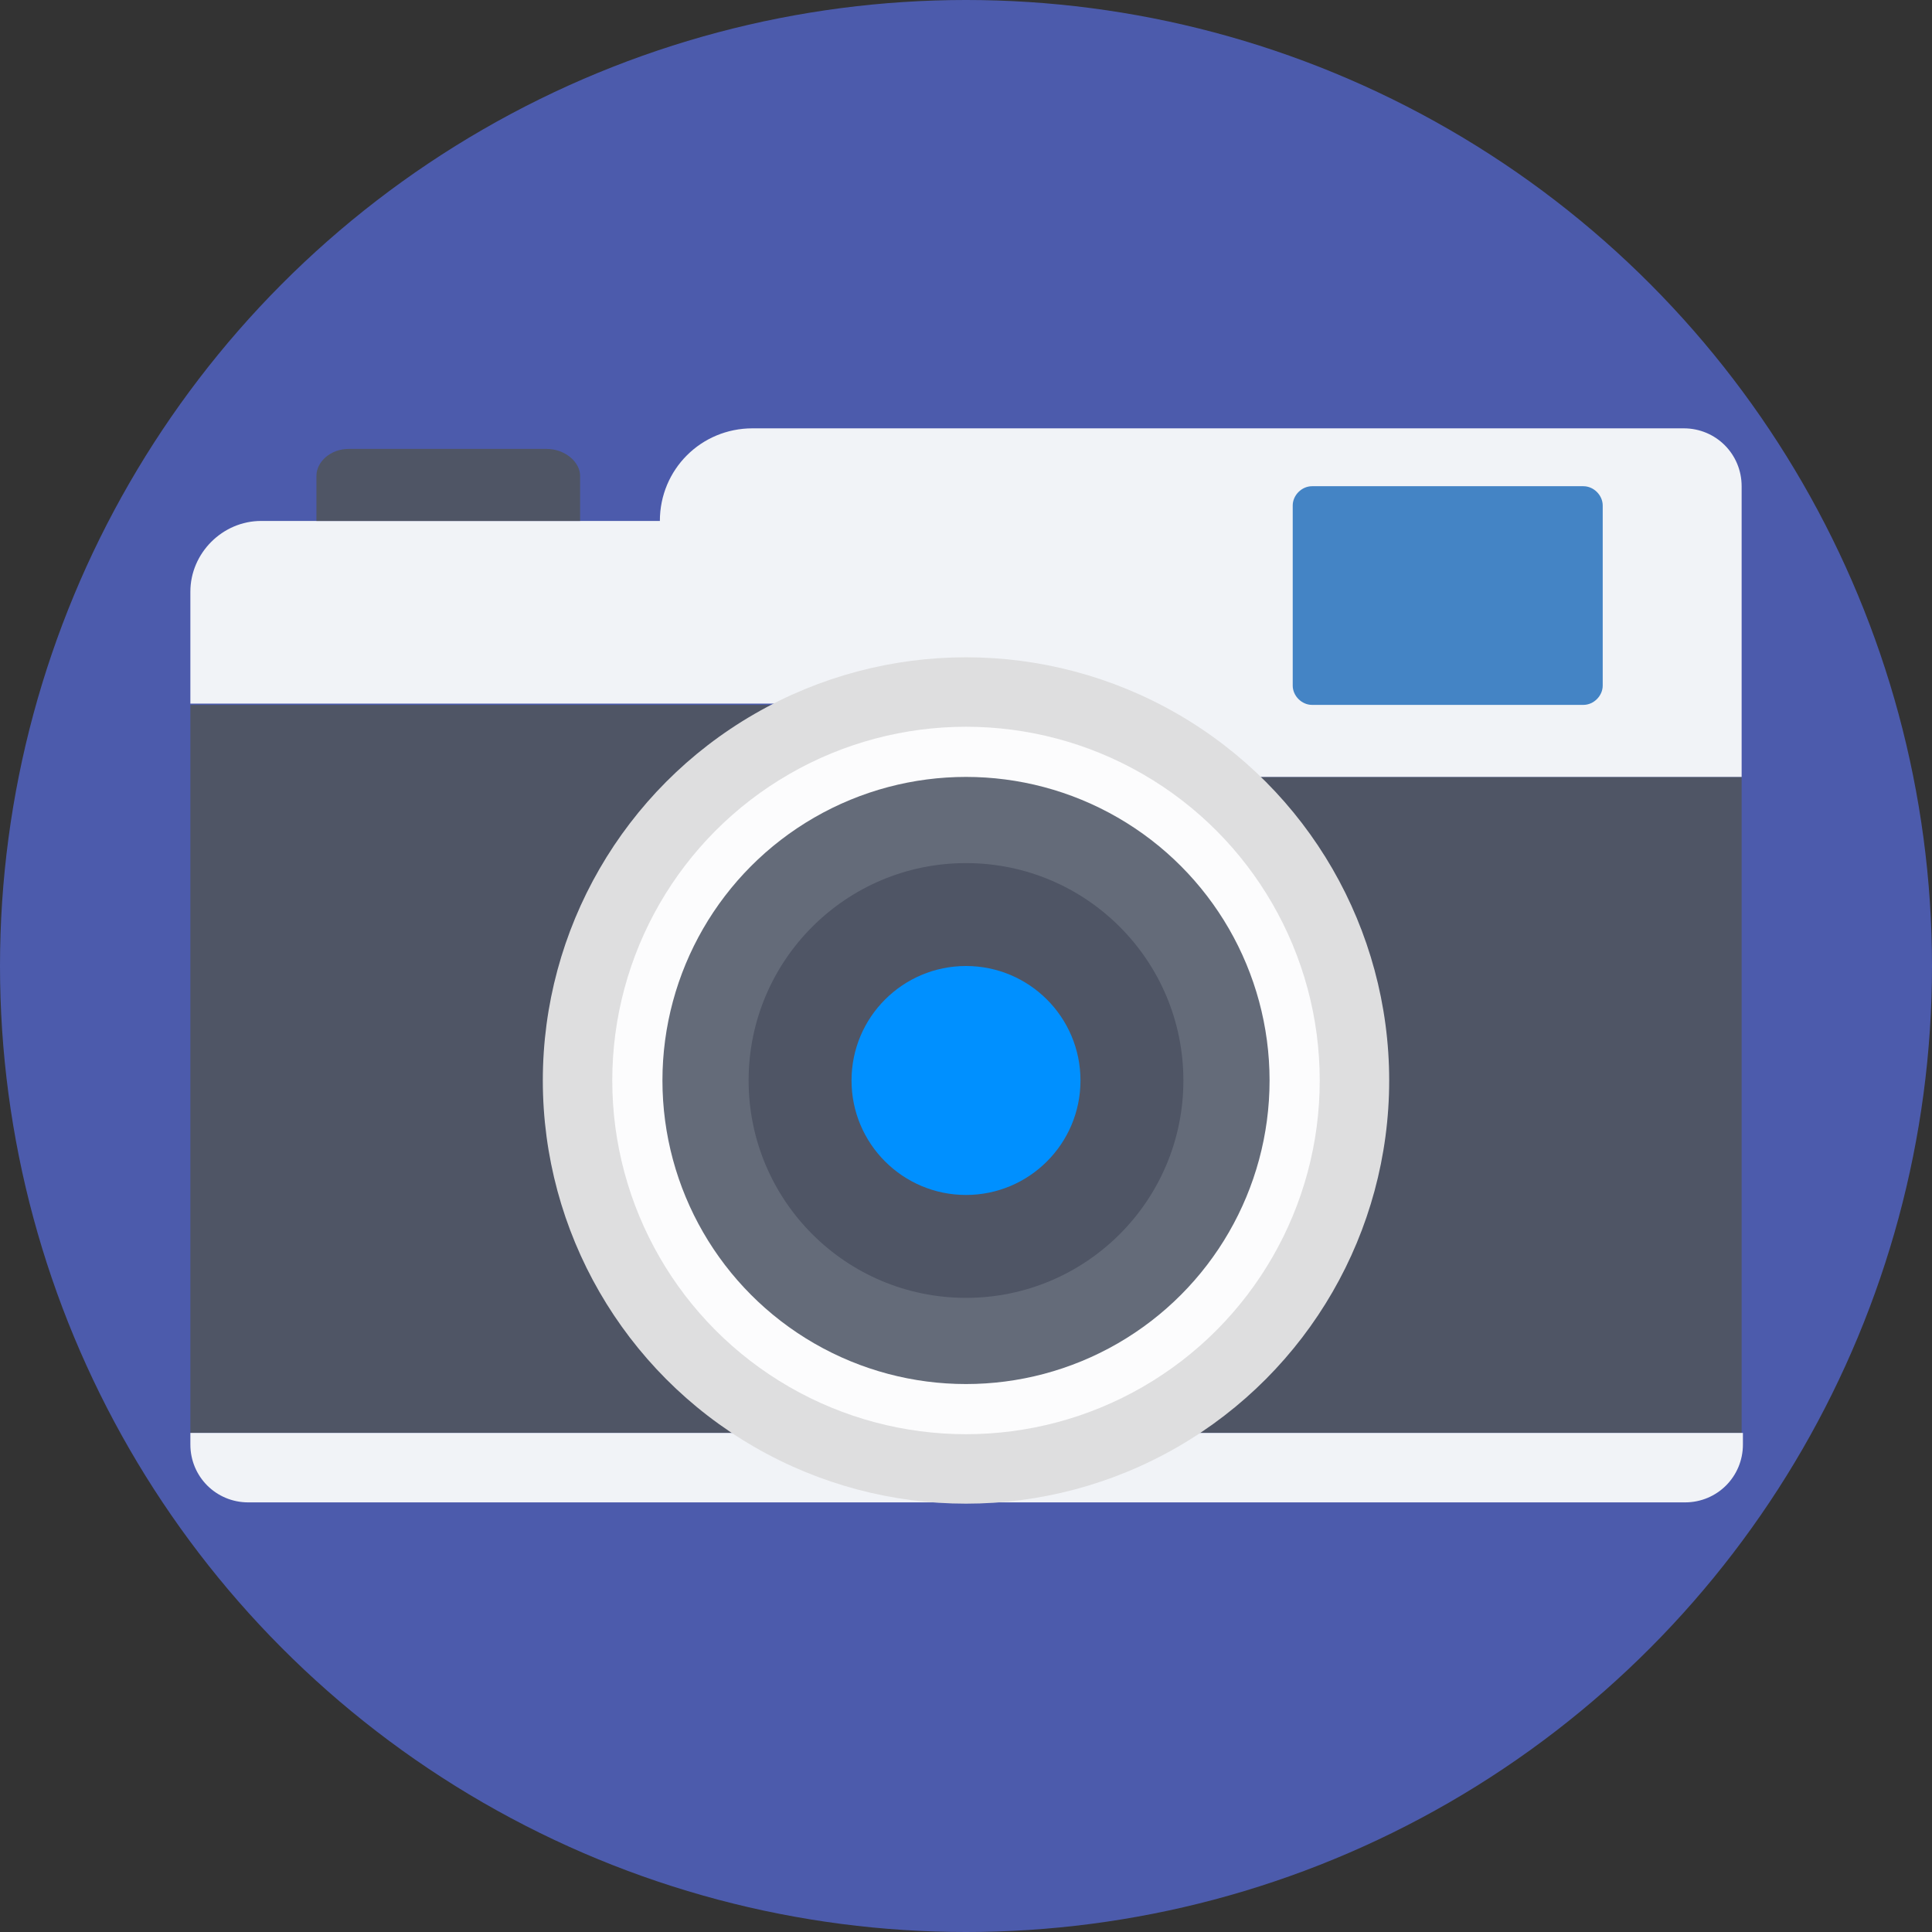 <svg xmlns="http://www.w3.org/2000/svg" xmlns:xlink="http://www.w3.org/1999/xlink" version="1.1" id="Layer_1" x="0px" y="0px" viewBox="0 0 509.287 509.287" style="enable-background:new 0 0 509.287 509.287;" xml:space="preserve" width="512" height="512" class=""><rect x="0" y="0" width="509.287" height="509.287" fill="#333333" stroke="none"/><g><circle style="fill:#4C5BAC" cx="254.644" cy="254.644" r="254.644" data-original="#71D456" class="active-path" data-old_color="#71D456"></circle><polygon style="fill:#4F5565;" points="459.105,204.8 296.689,204.8 258.713,185.812 50.183,185.812 50.183,377.727   459.105,377.727 " data-original="#4F5565" class=""></polygon><g>
	<path style="fill:#F1F3F7;" d="M50.183,377.727v3.052c0,8.477,6.781,15.258,15.258,15.258h378.744   c8.477,0,15.258-6.781,15.258-15.258v-3.052H50.183z" data-original="#F1F3F7"></path>
	<path style="fill:#F1F3F7;" d="M296.689,204.8h162.416v-76.63c0-8.477-6.781-15.258-15.258-15.258H198.358   c-13.563,0-24.413,10.85-24.413,24.413H68.832c-10.172,0-18.649,8.477-18.649,18.649v29.499h208.869L296.689,204.8z" data-original="#F1F3F7"></path>
</g><circle style="fill:#DEDEDF;" cx="254.644" cy="284.821" r="111.555" data-original="#DEDEDF"></circle><circle style="fill:#FCFCFD;" cx="254.644" cy="284.821" r="93.245" data-original="#FCFCFD"></circle><circle style="fill:#646B79;" cx="254.644" cy="284.821" r="80.021" data-original="#646B79"></circle><circle style="fill:#4F5565;" cx="254.644" cy="284.821" r="57.303" data-original="#4F5565" class=""></circle><circle style="fill:#0090FF;" cx="254.644" cy="284.821" r="30.177" data-original="#0090FF"></circle><path style="fill:#4484C5" d="M417.399,185.812h-71.544c-2.713,0-5.086-2.374-5.086-5.086v-47.47c0-2.713,2.374-5.086,5.086-5.086  h71.544c2.713,0,5.086,2.374,5.086,5.086v47.47C422.485,183.438,420.111,185.812,417.399,185.812z" data-original="#4484C5" class=""></path><path style="fill:#4F5565;" d="M144.106,118.336H91.889c-4.747,0-8.477,3.391-8.477,7.121v11.868h69.51v-11.868  C152.922,121.727,148.853,118.336,144.106,118.336z" data-original="#4F5565" class=""></path></g> </svg>